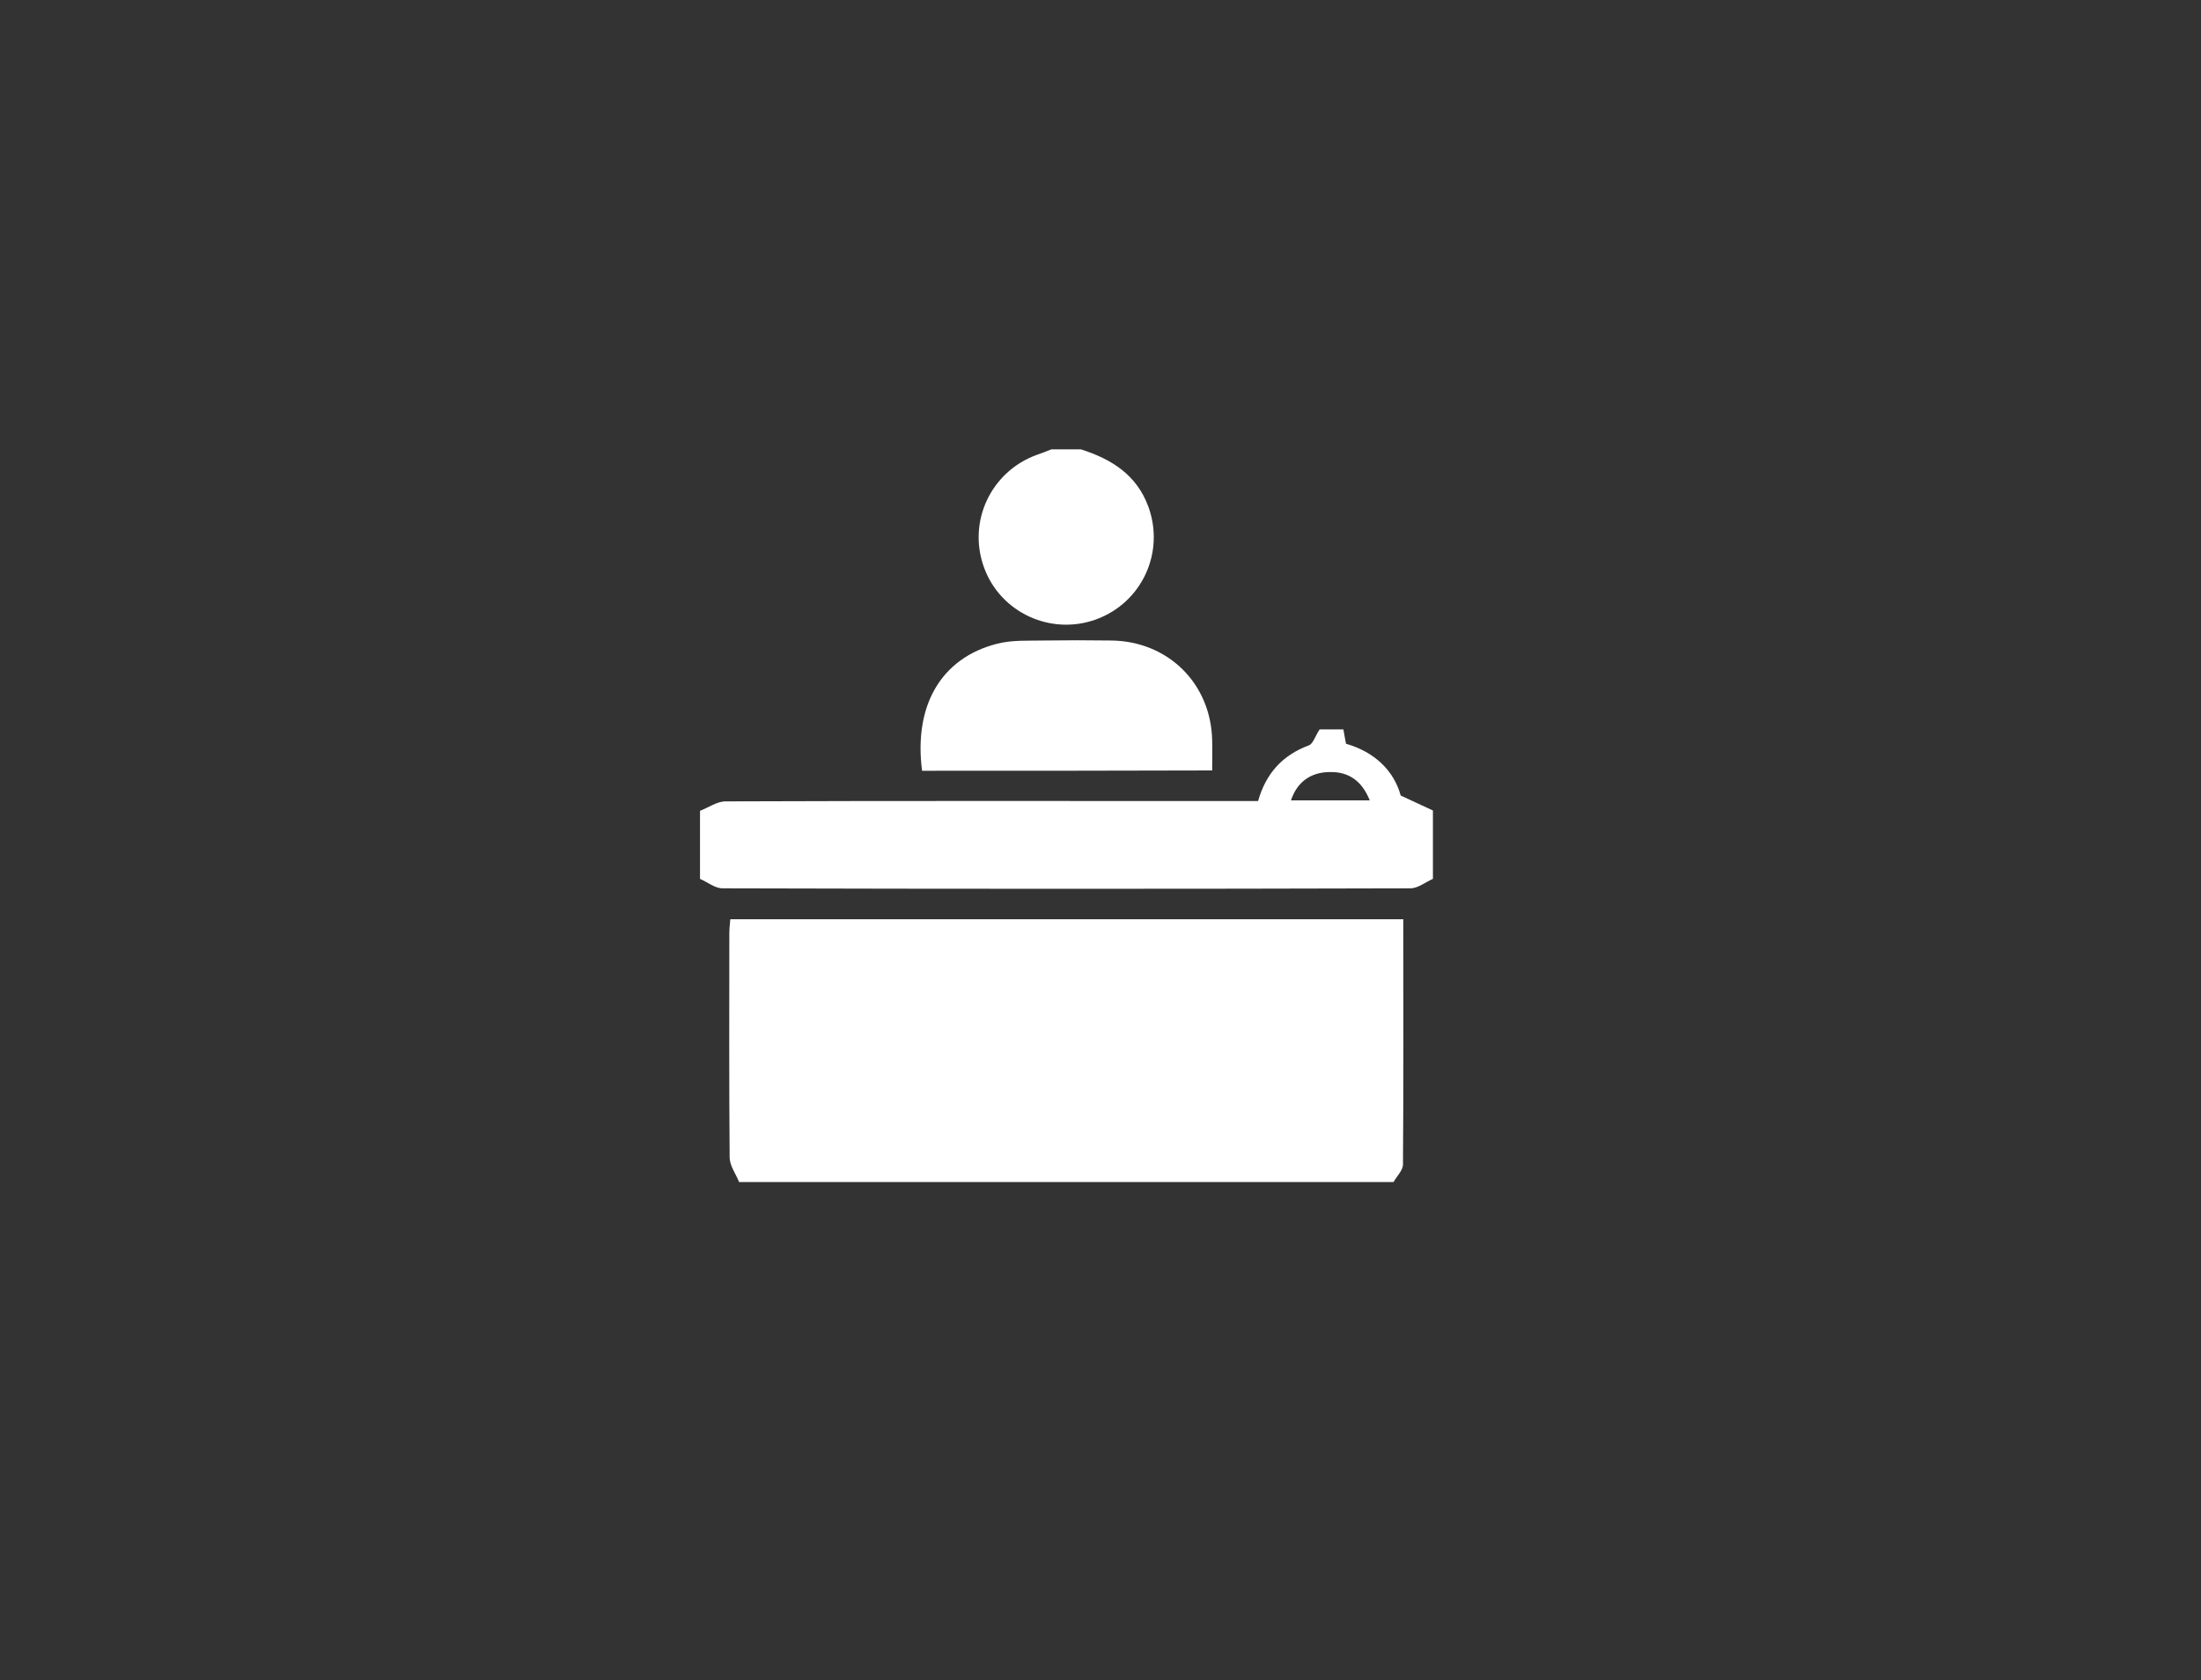 <?xml version="1.0" encoding="utf-8"?>
<!-- Generator: Adobe Illustrator 20.1.0, SVG Export Plug-In . SVG Version: 6.00 Build 0)  -->
<svg version="1.1" id="Capa_1" xmlns="http://www.w3.org/2000/svg" xmlns:xlink="http://www.w3.org/1999/xlink" x="0px" y="0px"
	 viewBox="0 0 676 516" style="enable-background:new 0 0 676 516;" xml:space="preserve">
<rect x="0" y="0" width="676" height="516" fill="#333333" stroke="none"/>
<style type="text/css">
	.st0{fill:#FFFFFF;}
</style>
<g>
	<path class="st0" d="M428,363c-67,0-134,0-201,0c-1-2.5-2.8-4.9-2.9-7.4c-0.2-23-0.1-46-0.1-69c0-1.4,0.2-2.9,0.3-4.3
		c69.1,0,137.8,0,206.7,0c0,25.3,0.1,50.3-0.1,75.3C430.9,359.4,429,361.2,428,363z"/>
	<path class="st0" d="M215,249c2.6-1,5.2-2.9,7.9-2.9c52.5-0.2,104.9-0.1,157.4-0.1c2,0,4,0,6.1,0c2.4-8.5,7.5-14.1,15.6-17.1
		c1.3-0.5,1.9-2.8,3.3-4.9c1.7,0,4.3,0,7.3,0c0.2,1.3,0.5,2.7,0.8,4.4c8.7,2.5,14.7,8.2,16.8,15.9c3.9,1.8,6.9,3.2,9.9,4.6
		c0,7,0,14,0,21c-2.3,1-4.6,2.9-6.9,2.9c-70.4,0.2-140.8,0.2-211.3,0c-2.3,0-4.6-1.9-6.9-2.9C215,263,215,256,215,249z M420.7,245.8
		c-2.4-6-6.5-8.9-12.5-8.7c-5.8,0.1-9.9,3.2-11.7,8.7C404.5,245.8,412.6,245.8,420.7,245.8z"/>
	<path class="st0" d="M332,138c9.4,3,17.1,7.8,20.7,17.6c5.1,14-1.9,29.4-16,34.6c-14,5.1-29.5-2.1-34.5-16
		c-5.1-14.1,2.2-29.4,16.2-34.5c1.5-0.5,3-1.1,4.5-1.7C326,138,329,138,332,138z"/>
	<path class="st0" d="M283.2,236.7c-2.6-20,5.8-34.6,23-39c4.6-1.2,9.6-0.9,14.4-1c6.8-0.1,13.7-0.1,20.5,0
		c17.6,0.1,30.9,13.2,31.2,30.8c0.1,3,0,5.9,0,9.1C342.4,236.7,313,236.7,283.2,236.7z"/>
</g>
</svg>
